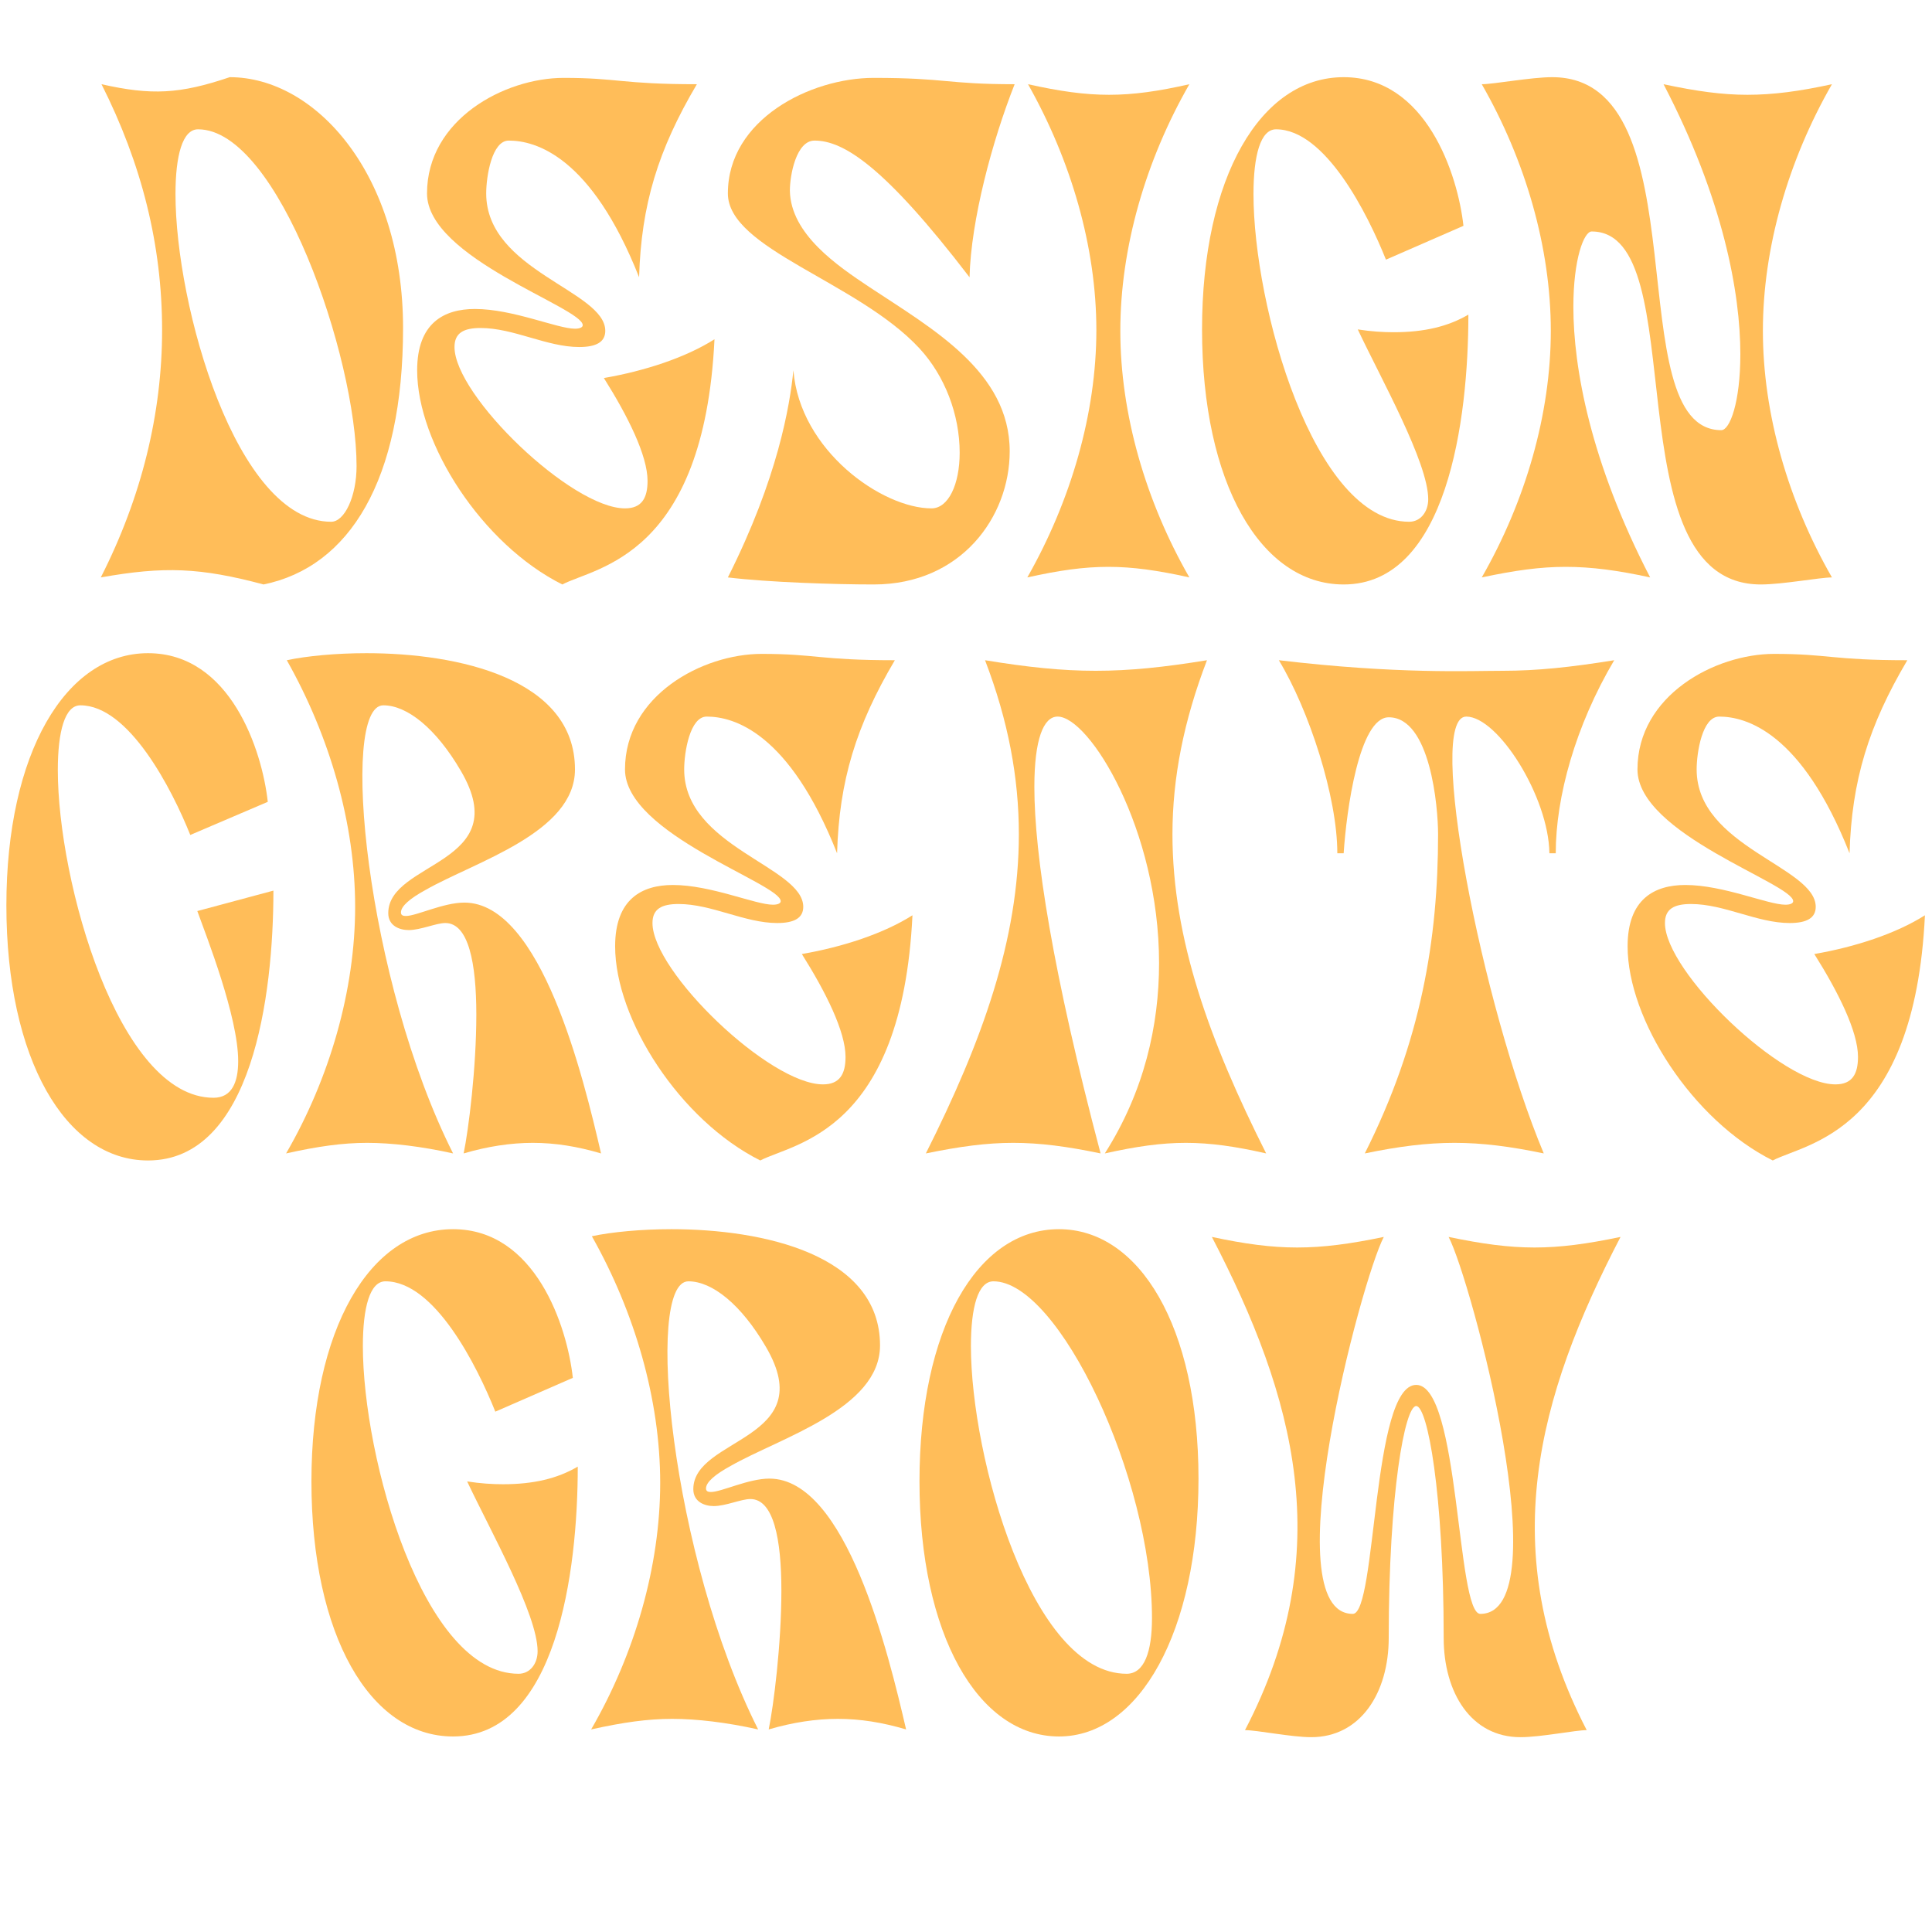 <svg xmlns="http://www.w3.org/2000/svg" xmlns:xlink="http://www.w3.org/1999/xlink" width="2000" zoomAndPan="magnify" viewBox="0 0 1500 1500" height="2000" preserveAspectRatio="xMidYMid meet" version="1.0"><defs><g/></defs><g fill="#ffbd59" fill-opacity="1"><g transform="translate(72.246, 448.308)"><g><path d="M 184.895 -43.215 C 111.047 -43.215 64.004 -211.152 64.004 -297.586 C 64.004 -327.672 69.473 -347.91 81.508 -347.91 C 143.867 -347.91 204.59 -170.672 204.59 -86.43 C 204.59 -62.91 195.289 -43.215 184.895 -43.215 Z M 6.016 0 C 55.25 -8.754 83.148 -7.66 132.383 5.469 C 199.117 -8.207 240.691 -75.488 240.691 -193.648 C 240.691 -312.902 172.863 -388.391 106.125 -388.391 C 67.285 -375.262 45.402 -374.168 6.562 -382.922 C 37.746 -321.105 53.609 -258.199 53.609 -192.008 C 53.609 -127.457 37.746 -62.363 6.016 0 Z M 6.016 0 "/></g></g></g><g fill="#ffbd59" fill-opacity="1"><g transform="translate(317.862, 448.308)"><g><path d="M 134.57 -195.836 C 134.57 -194.195 132.383 -193.102 128.551 -193.102 C 114.875 -193.102 80.414 -208.418 50.875 -208.418 C 26.805 -208.418 6.016 -197.477 6.016 -160.828 C 6.016 -103.938 56.344 -25.711 118.707 5.469 C 144.965 -8.207 228.66 -15.863 236.863 -184.895 C 214.438 -170.672 182.707 -160.281 150.98 -154.809 C 169.578 -125.27 184.895 -94.637 184.895 -74.941 C 184.895 -61.812 180.52 -53.609 167.391 -53.609 C 125.816 -53.609 35.012 -141.133 35.012 -178.879 C 35.012 -189.82 42.121 -193.648 55.25 -193.648 C 80.961 -193.648 106.672 -178.879 131.836 -178.879 C 144.965 -178.879 152.074 -182.707 152.074 -191.461 C 152.074 -222.641 59.625 -237.957 59.625 -298.133 C 59.625 -311.262 64.004 -339.16 77.133 -339.16 C 97.918 -339.16 141.133 -327.125 178.332 -233.035 C 179.973 -289.379 193.102 -332.047 223.188 -382.922 C 164.656 -382.922 161.922 -387.844 119.801 -387.844 C 73.848 -387.844 13.676 -355.57 13.676 -298.133 C 13.676 -247.805 134.57 -209.512 134.57 -195.836 Z M 134.57 -195.836 "/></g></g></g><g fill="#ffbd59" fill-opacity="1"><g transform="translate(559.649, 448.308)"><g><path d="M 56.344 -160.828 C 53.609 -133.477 44.309 -77.133 5.469 0 C 37.199 3.828 88.617 5.469 118.707 5.469 C 186.539 5.469 224.281 -47.043 224.281 -97.918 C 224.281 -159.734 164.109 -193.102 115.422 -225.375 C 90.809 -241.789 54.156 -266.402 53.609 -300.32 C 53.609 -312.355 58.531 -339.16 72.754 -339.16 C 95.184 -339.16 126.91 -319.465 193.102 -233.035 C 194.195 -277.344 210.605 -338.613 228.113 -382.922 C 175.051 -382.922 175.051 -387.844 118.707 -387.844 C 69.473 -387.844 5.469 -355.57 5.469 -298.133 C 5.469 -254.914 106.125 -229.754 154.262 -177.785 C 173.957 -156.449 185.441 -126.363 185.441 -96.824 C 185.441 -72.207 176.691 -53.609 163.562 -53.609 C 125.27 -53.609 61.266 -98.465 56.344 -160.828 Z M 56.344 -160.828 "/></g></g></g><g fill="#ffbd59" fill-opacity="1"><g transform="translate(792.136, 448.308)"><g><path d="M 6.016 -382.922 C 39.387 -323.84 59.078 -256.559 59.078 -192.008 C 59.078 -127.457 39.387 -59.625 5.469 0 C 30.086 -5.469 49.234 -8.207 68.379 -8.207 C 87.523 -8.207 106.672 -5.469 131.289 0 C 97.371 -59.078 77.68 -126.91 77.68 -191.461 C 77.68 -256.012 97.371 -323.84 131.289 -382.922 C 107.219 -377.449 88.07 -374.715 68.926 -374.715 C 49.781 -374.715 30.633 -377.449 6.016 -382.922 Z M 6.016 -382.922 "/></g></g></g><g fill="#ffbd59" fill-opacity="1"><g transform="translate(927.799, 448.308)"><g><path d="M 148.246 -246.711 L 208.418 -272.969 C 204.043 -312.902 179.426 -388.391 115.422 -388.391 C 50.875 -388.391 5.469 -310.715 5.469 -192.555 C 5.469 -73.301 50.875 5.469 115.422 5.469 C 195.836 5.469 212.246 -122.535 212.246 -204.043 C 196.383 -194.742 177.785 -190.367 154.262 -190.367 C 146.059 -190.367 136.758 -190.914 126.363 -192.555 C 144.414 -154.262 181.066 -89.164 181.066 -60.719 C 181.066 -50.875 175.051 -43.215 166.297 -43.215 C 91.902 -43.215 45.402 -211.152 45.402 -297.586 C 45.402 -327.672 50.875 -347.91 62.91 -347.91 C 101.199 -347.91 134.023 -282.266 148.246 -246.711 Z M 148.246 -246.711 "/></g></g></g><g fill="#ffbd59" fill-opacity="1"><g transform="translate(1144.97, 448.308)"><g><path d="M 277.344 0 C 243.43 -59.078 223.734 -126.91 223.734 -191.461 C 223.734 -256.012 243.43 -323.84 277.344 -382.922 C 252.18 -377.449 231.941 -374.715 211.699 -374.715 C 192.008 -374.715 172.312 -377.449 146.605 -382.922 C 193.102 -293.754 206.23 -220.453 206.23 -173.41 C 206.23 -135.664 198.023 -114.328 191.461 -114.328 C 110.5 -114.328 177.785 -388.391 60.172 -388.391 C 43.762 -388.391 14.77 -382.922 5.469 -382.922 C 39.387 -323.84 59.078 -256.012 59.078 -191.461 C 59.078 -126.91 39.387 -59.078 5.469 0 C 31.18 -5.469 50.875 -8.207 70.566 -8.207 C 90.809 -8.207 111.047 -5.469 136.211 0 C 89.715 -89.715 76.586 -163.016 76.586 -210.059 C 76.586 -247.258 84.789 -268.59 90.809 -268.59 C 171.219 -268.59 105.031 5.469 222.094 5.469 C 239.051 5.469 268.043 0 277.344 0 Z M 277.344 0 "/></g></g></g><g fill="#ffbd59" fill-opacity="1"><g transform="translate(-0.515, 895.517)"><g><path d="M 148.246 -247.258 L 208.418 -272.969 C 204.043 -312.902 179.426 -388.391 115.422 -388.391 C 51.422 -388.391 5.469 -310.715 5.469 -192.555 C 5.469 -73.301 51.422 5.469 115.422 5.469 C 196.383 5.469 212.793 -122.535 212.793 -204.043 L 153.715 -188.18 C 160.828 -168.484 185.441 -106.125 185.441 -71.66 C 185.441 -55.25 180.52 -43.215 166.297 -43.215 C 92.449 -43.215 45.402 -211.152 45.402 -297.586 C 45.402 -327.672 50.875 -347.91 62.91 -347.91 C 100.652 -347.91 134.023 -282.812 148.246 -247.258 Z M 148.246 -247.258 "/></g></g></g><g fill="#ffbd59" fill-opacity="1"><g transform="translate(216.655, 895.517)"><g><path d="M 129.098 -178.879 C 147.152 -178.879 153.168 -147.699 153.168 -107.766 C 153.168 -66.191 147.152 -18.598 143.32 0 C 161.922 -5.469 179.973 -8.207 196.93 -8.207 C 214.438 -8.207 231.395 -5.469 249.992 0 C 236.316 -59.078 203.496 -194.742 143.867 -194.742 C 127.457 -194.742 106.672 -184.348 98.465 -184.348 C 96.277 -184.348 94.637 -184.895 94.637 -187.086 C 94.637 -192.008 101.746 -198.023 113.781 -204.59 C 152.074 -226.469 229.754 -248.898 229.754 -298.133 C 229.754 -368.699 138.945 -388.391 67.832 -388.391 C 44.309 -388.391 21.336 -386.203 6.016 -382.922 C 39.387 -323.84 59.078 -256.012 59.078 -191.461 C 59.078 -126.91 39.387 -58.531 5.469 0 C 30.086 -5.469 49.234 -8.207 68.379 -8.207 C 87.523 -8.207 110.5 -5.469 135.117 0 C 67.832 -133.477 46.496 -347.91 80.961 -347.91 C 99.559 -347.91 121.988 -329.859 141.133 -297.039 C 183.801 -224.281 84.789 -227.016 84.789 -186.539 C 84.789 -176.691 93.543 -173.41 100.652 -173.41 C 109.953 -173.41 121.988 -178.879 129.098 -178.879 Z M 129.098 -178.879 "/></g></g></g><g fill="#ffbd59" fill-opacity="1"><g transform="translate(471.571, 895.517)"><g><path d="M 134.57 -195.836 C 134.57 -194.195 132.383 -193.102 128.551 -193.102 C 114.875 -193.102 80.414 -208.418 50.875 -208.418 C 26.805 -208.418 6.016 -197.477 6.016 -160.828 C 6.016 -103.938 56.344 -25.711 118.707 5.469 C 144.965 -8.207 228.66 -15.863 236.863 -184.895 C 214.438 -170.672 182.707 -160.281 150.98 -154.809 C 169.578 -125.27 184.895 -94.637 184.895 -74.941 C 184.895 -61.812 180.52 -53.609 167.391 -53.609 C 125.816 -53.609 35.012 -141.133 35.012 -178.879 C 35.012 -189.82 42.121 -193.648 55.25 -193.648 C 80.961 -193.648 106.672 -178.879 131.836 -178.879 C 144.965 -178.879 152.074 -182.707 152.074 -191.461 C 152.074 -222.641 59.625 -237.957 59.625 -298.133 C 59.625 -311.262 64.004 -339.16 77.133 -339.16 C 97.918 -339.16 141.133 -327.125 178.332 -233.035 C 179.973 -289.379 193.102 -332.047 223.188 -382.922 C 164.656 -382.922 161.922 -387.844 119.801 -387.844 C 73.848 -387.844 13.676 -355.57 13.676 -298.133 C 13.676 -247.805 134.57 -209.512 134.57 -195.836 Z M 134.57 -195.836 "/></g></g></g><g fill="#ffbd59" fill-opacity="1"><g transform="translate(713.358, 895.517)"><g><path d="M 5.469 0 C 32.273 -5.469 52.516 -8.207 73.301 -8.207 C 94.09 -8.207 114.875 -5.469 141.133 0 C 103.938 -140.586 89.715 -231.941 89.715 -284.457 C 89.715 -321.652 96.824 -339.16 107.766 -339.16 C 132.383 -339.16 186.539 -251.633 186.539 -147.699 C 186.539 -99.559 175.051 -48.137 144.414 0 C 169.031 -5.469 188.18 -8.207 207.324 -8.207 C 226.469 -8.207 245.617 -5.469 269.688 0 C 225.922 -86.977 196.93 -166.297 196.93 -247.805 C 196.93 -291.566 205.684 -335.875 223.734 -382.922 C 190.367 -377.449 163.562 -374.715 137.305 -374.715 C 111.047 -374.715 84.789 -377.449 51.422 -382.922 C 69.473 -335.875 77.68 -291.566 77.68 -247.805 C 77.68 -166.297 49.234 -86.977 5.469 0 Z M 5.469 0 "/></g></g></g><g fill="#ffbd59" fill-opacity="1"><g transform="translate(987.419, 895.517)"><g><path d="M 220.453 -233.035 C 220.453 -276.797 235.77 -332.047 265.855 -382.922 C 231.941 -377.449 205.684 -374.715 179.426 -374.715 C 153.168 -374.715 97.918 -371.98 5.469 -382.922 C 28.992 -344.082 50.875 -276.797 50.875 -233.035 L 55.797 -233.035 C 57.984 -266.402 67.832 -338.613 90.809 -338.613 C 123.082 -338.613 129.098 -269.141 129.098 -247.805 C 129.098 -166.297 115.969 -86.977 72.207 0 C 125.27 -10.941 158.637 -10.941 211.152 0 C 163.016 -114.875 119.254 -339.16 150.98 -339.16 C 175.598 -339.16 214.984 -276.797 215.531 -233.035 Z M 220.453 -233.035 "/></g></g></g><g fill="#ffbd59" fill-opacity="1"><g transform="translate(1257.651, 895.517)"><g><path d="M 134.57 -195.836 C 134.57 -194.195 132.383 -193.102 128.551 -193.102 C 114.875 -193.102 80.414 -208.418 50.875 -208.418 C 26.805 -208.418 6.016 -197.477 6.016 -160.828 C 6.016 -103.938 56.344 -25.711 118.707 5.469 C 144.965 -8.207 228.66 -15.863 236.863 -184.895 C 214.438 -170.672 182.707 -160.281 150.98 -154.809 C 169.578 -125.27 184.895 -94.637 184.895 -74.941 C 184.895 -61.812 180.52 -53.609 167.391 -53.609 C 125.816 -53.609 35.012 -141.133 35.012 -178.879 C 35.012 -189.82 42.121 -193.648 55.25 -193.648 C 80.961 -193.648 106.672 -178.879 131.836 -178.879 C 144.965 -178.879 152.074 -182.707 152.074 -191.461 C 152.074 -222.641 59.625 -237.957 59.625 -298.133 C 59.625 -311.262 64.004 -339.16 77.133 -339.16 C 97.918 -339.16 141.133 -327.125 178.332 -233.035 C 179.973 -289.379 193.102 -332.047 223.188 -382.922 C 164.656 -382.922 161.922 -387.844 119.801 -387.844 C 73.848 -387.844 13.676 -355.57 13.676 -298.133 C 13.676 -247.805 134.57 -209.512 134.57 -195.836 Z M 134.57 -195.836 "/></g></g></g><g fill="#ffbd59" fill-opacity="1"><g transform="translate(236.327, 1342.725)"><g><path d="M 148.246 -246.711 L 208.418 -272.969 C 204.043 -312.902 179.426 -388.391 115.422 -388.391 C 50.875 -388.391 5.469 -310.715 5.469 -192.555 C 5.469 -73.301 50.875 5.469 115.422 5.469 C 195.836 5.469 212.246 -122.535 212.246 -204.043 C 196.383 -194.742 177.785 -190.367 154.262 -190.367 C 146.059 -190.367 136.758 -190.914 126.363 -192.555 C 144.414 -154.262 181.066 -89.164 181.066 -60.719 C 181.066 -50.875 175.051 -43.215 166.297 -43.215 C 91.902 -43.215 45.402 -211.152 45.402 -297.586 C 45.402 -327.672 50.875 -347.91 62.91 -347.91 C 101.199 -347.91 134.023 -282.266 148.246 -246.711 Z M 148.246 -246.711 "/></g></g></g><g fill="#ffbd59" fill-opacity="1"><g transform="translate(453.497, 1342.725)"><g><path d="M 129.098 -178.879 C 147.152 -178.879 153.168 -147.699 153.168 -107.766 C 153.168 -66.191 147.152 -18.598 143.32 0 C 161.922 -5.469 179.973 -8.207 196.93 -8.207 C 214.438 -8.207 231.395 -5.469 249.992 0 C 236.316 -59.078 203.496 -194.742 143.867 -194.742 C 127.457 -194.742 106.672 -184.348 98.465 -184.348 C 96.277 -184.348 94.637 -184.895 94.637 -187.086 C 94.637 -192.008 101.746 -198.023 113.781 -204.59 C 152.074 -226.469 229.754 -248.898 229.754 -298.133 C 229.754 -368.699 138.945 -388.391 67.832 -388.391 C 44.309 -388.391 21.336 -386.203 6.016 -382.922 C 39.387 -323.84 59.078 -256.012 59.078 -191.461 C 59.078 -126.91 39.387 -58.531 5.469 0 C 30.086 -5.469 49.234 -8.207 68.379 -8.207 C 87.523 -8.207 110.5 -5.469 135.117 0 C 67.832 -133.477 46.496 -347.91 80.961 -347.91 C 99.559 -347.91 121.988 -329.859 141.133 -297.039 C 183.801 -224.281 84.789 -227.016 84.789 -186.539 C 84.789 -176.691 93.543 -173.41 100.652 -173.41 C 109.953 -173.41 121.988 -178.879 129.098 -178.879 Z M 129.098 -178.879 "/></g></g></g><g fill="#ffbd59" fill-opacity="1"><g transform="translate(708.413, 1342.725)"><g><path d="M 5.469 -192.555 C 5.469 -73.848 50.875 5.469 113.781 5.469 C 176.145 5.469 222.094 -76.039 222.094 -194.742 C 222.094 -312.902 176.145 -388.391 113.781 -388.391 C 49.781 -388.391 5.469 -310.715 5.469 -192.555 Z M 166.297 -43.215 C 92.449 -43.215 45.402 -211.152 45.402 -297.586 C 45.402 -327.672 50.875 -347.91 62.91 -347.91 C 113.781 -347.91 185.988 -194.742 185.988 -86.43 C 185.988 -60.172 179.973 -43.215 166.297 -43.215 Z M 166.297 -43.215 "/></g></g></g><g fill="#ffbd59" fill-opacity="1"><g transform="translate(935.43, 1342.725)"><g><path d="M 164.109 -251.086 C 172.863 -251.086 185.441 -183.801 185.441 -71.113 C 185.441 -28.445 206.777 6.016 245.07 6.016 C 260.934 6.016 287.738 0.547 296.488 0.547 C 224.828 -137.852 258.199 -258.199 322.746 -382.375 C 296.488 -376.902 276.25 -374.168 256.012 -374.168 C 235.77 -374.168 215.531 -376.902 189.273 -382.375 C 206.777 -349.004 276.25 -89.715 213.891 -89.715 C 195.289 -89.715 198.023 -267.496 164.109 -267.496 C 129.645 -267.496 133.477 -89.715 114.875 -89.715 C 52.516 -89.715 121.441 -349.004 138.945 -382.375 C 112.688 -376.902 91.902 -374.168 71.66 -374.168 C 51.422 -374.168 31.18 -376.902 5.469 -382.375 C 70.02 -258.199 103.387 -137.852 31.18 0.547 C 40.48 0.547 67.285 6.016 82.602 6.016 C 120.895 6.016 142.773 -28.445 142.773 -71.113 C 142.773 -183.801 155.355 -251.086 164.109 -251.086 Z M 164.109 -251.086 "/></g></g></g></svg>